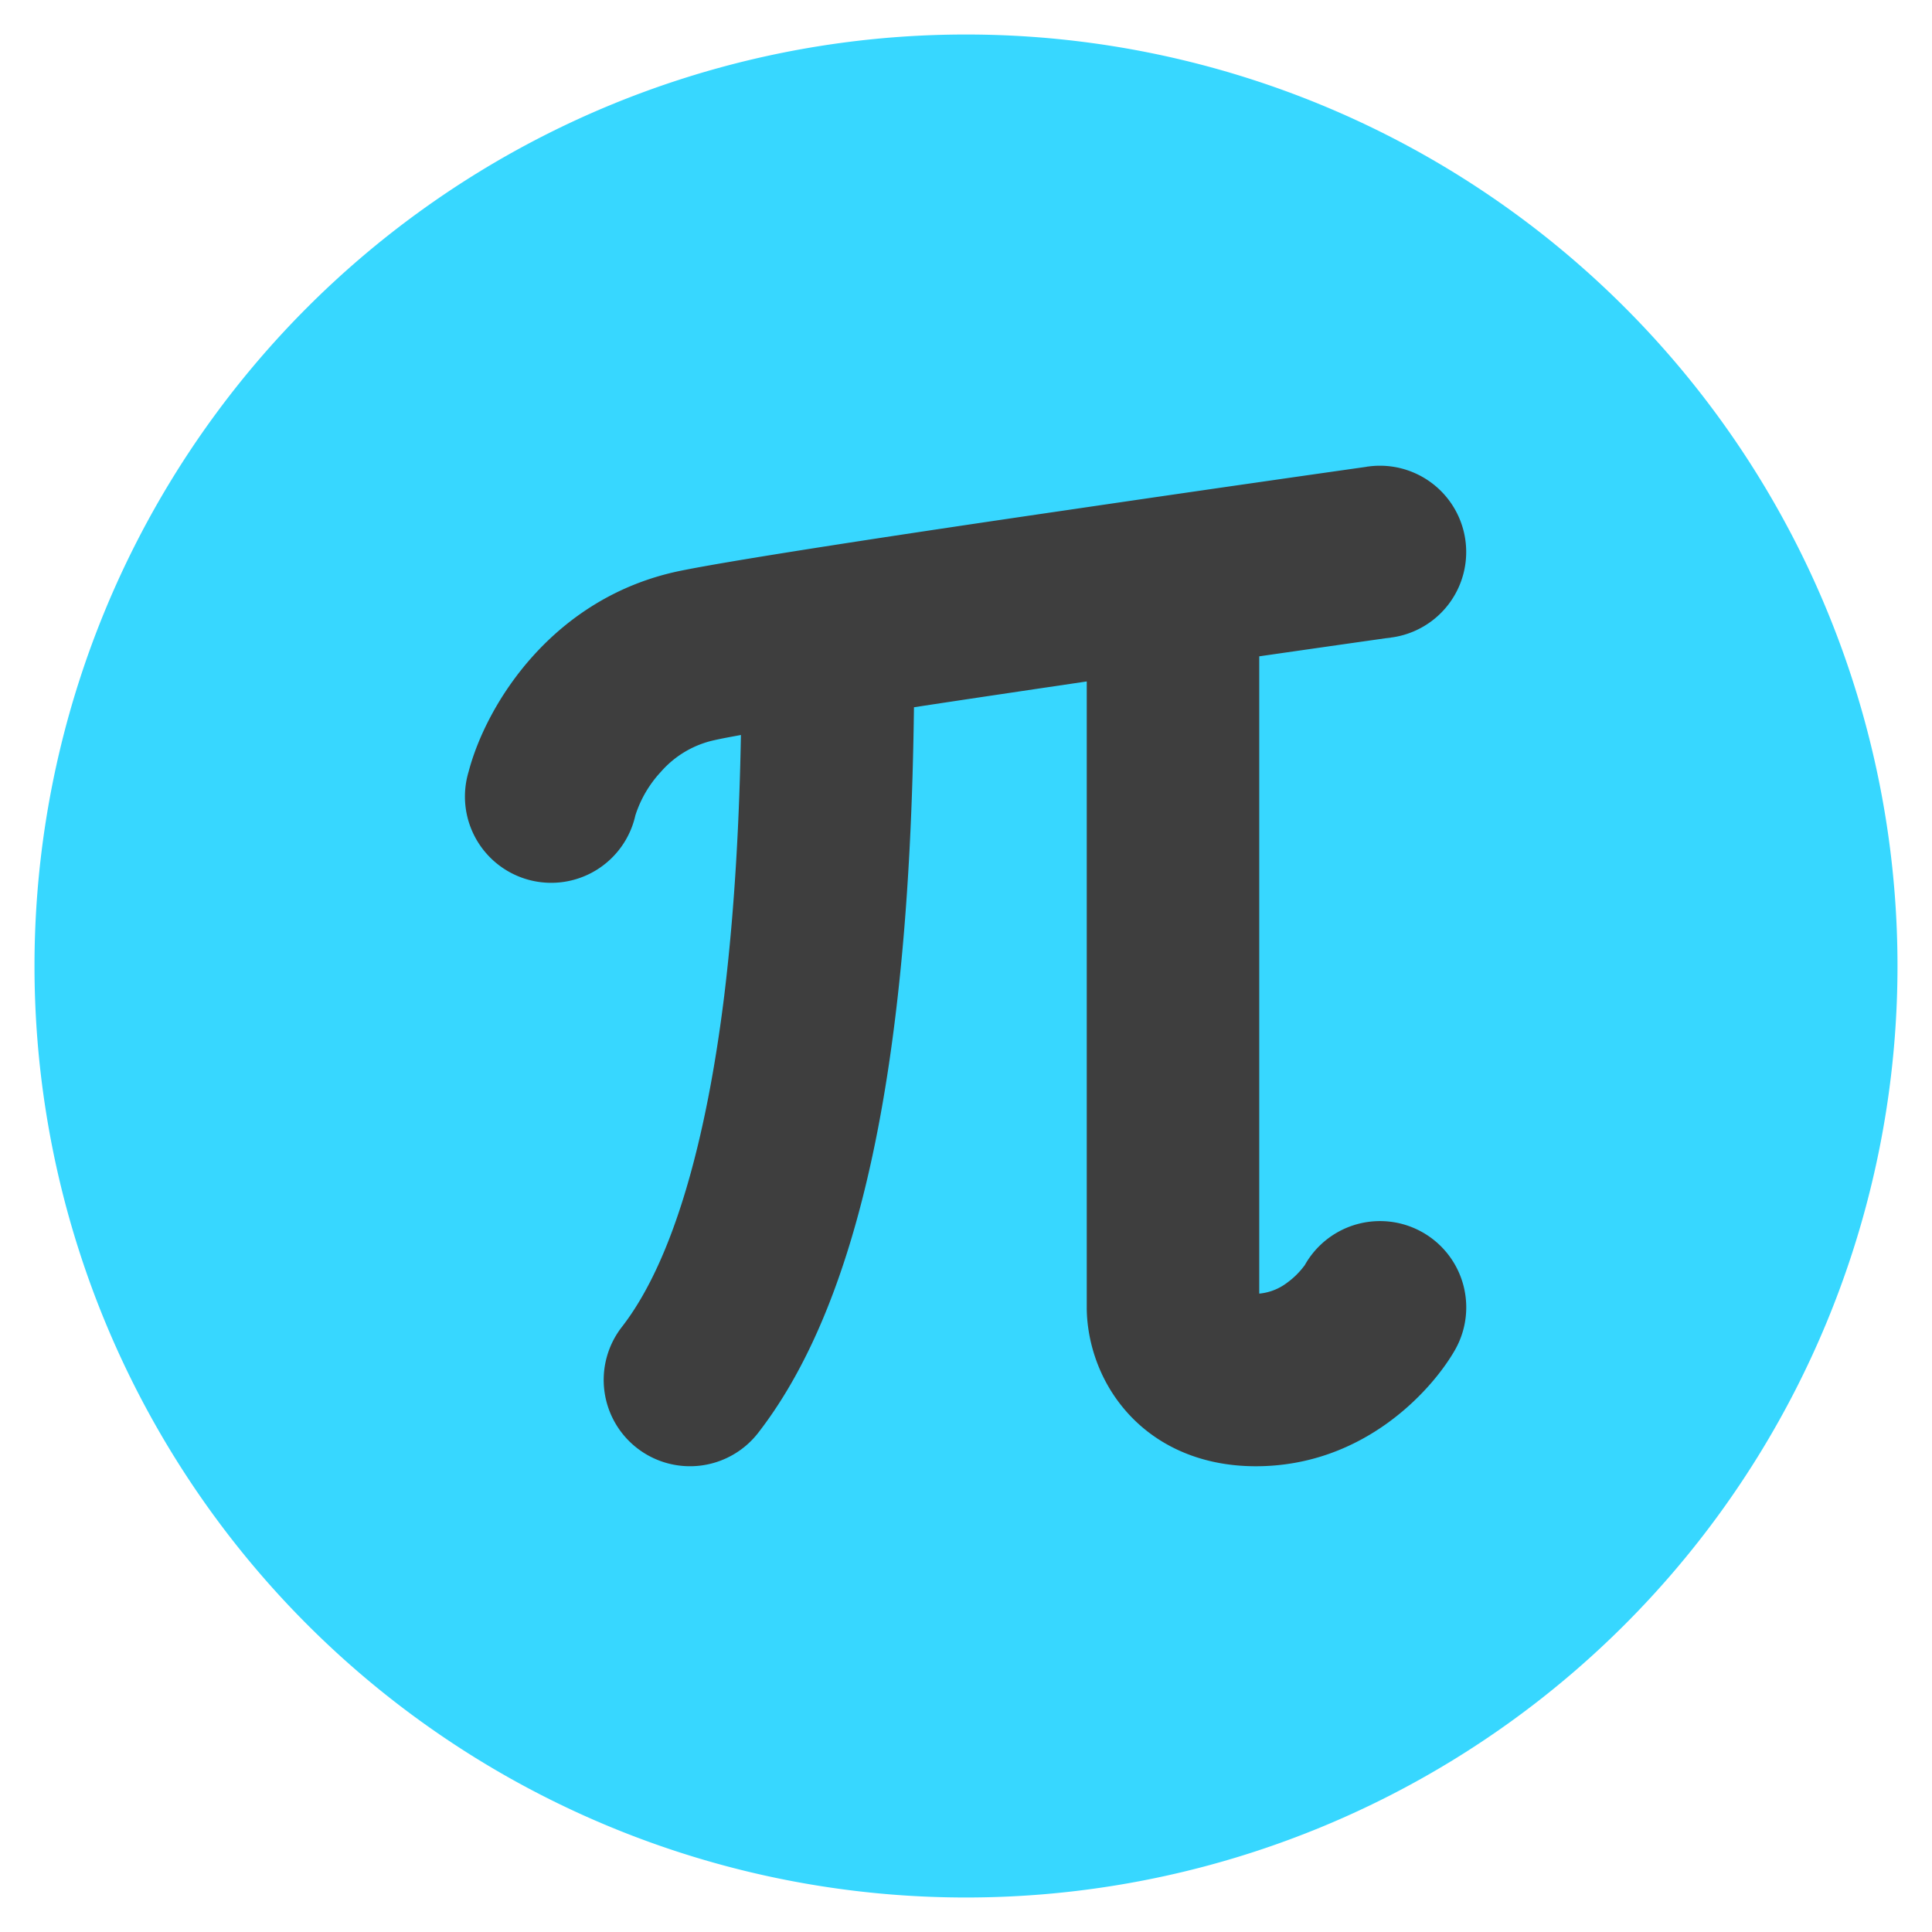 <svg xmlns="http://www.w3.org/2000/svg" fill="none" viewBox="0 0 14 14"><g id="pi-symbol-circle--interface-math-pi-sign-mathematics-22-7"><path id="Union" fill="#37d7ff" fill-rule="evenodd" d="M7 .25a6.75 6.75 0 1 0 0 13.5A6.75 6.75 0 0 0 7 .25Z" clip-rule="evenodd"></path><path id="Union_2" fill="#3e3e3e" fill-rule="evenodd" d="M9.912 3.381a.625.625 0 1 1 .175 1.238L10 4l-.088-.619Zm-.787 1.375a530.534 530.534 0 0 1 .782-.112l.134-.019.035-.004.008-.002h.003L10 4l-.088-.619h-.003l-.009.002-.035.005-.134.019a443.255 443.255 0 0 0-2.003.29c-1.13.165-2.39.356-2.801.44-.924.191-1.403.967-1.531 1.454a.625.625 0 1 0 1.208.318.838.838 0 0 1 .185-.316.718.718 0 0 1 .39-.23c.049-.011.113-.023.19-.037-.01.557-.04 1.224-.121 1.89-.127 1.028-.364 1.914-.742 2.4a.625.625 0 0 0 .988.767c.603-.777.866-1.968.994-3.015.1-.815.127-1.625.135-2.243.394-.06.827-.124 1.252-.187v4.536c0 .205.065.485.262.725.218.266.552.426.963.426.79 0 1.282-.56 1.443-.842a.625.625 0 0 0-1.086-.619s-.003.006-.01.014a.576.576 0 0 1-.12.117.394.394 0 0 1-.202.079V4.756Z" clip-rule="evenodd"></path></g></svg>